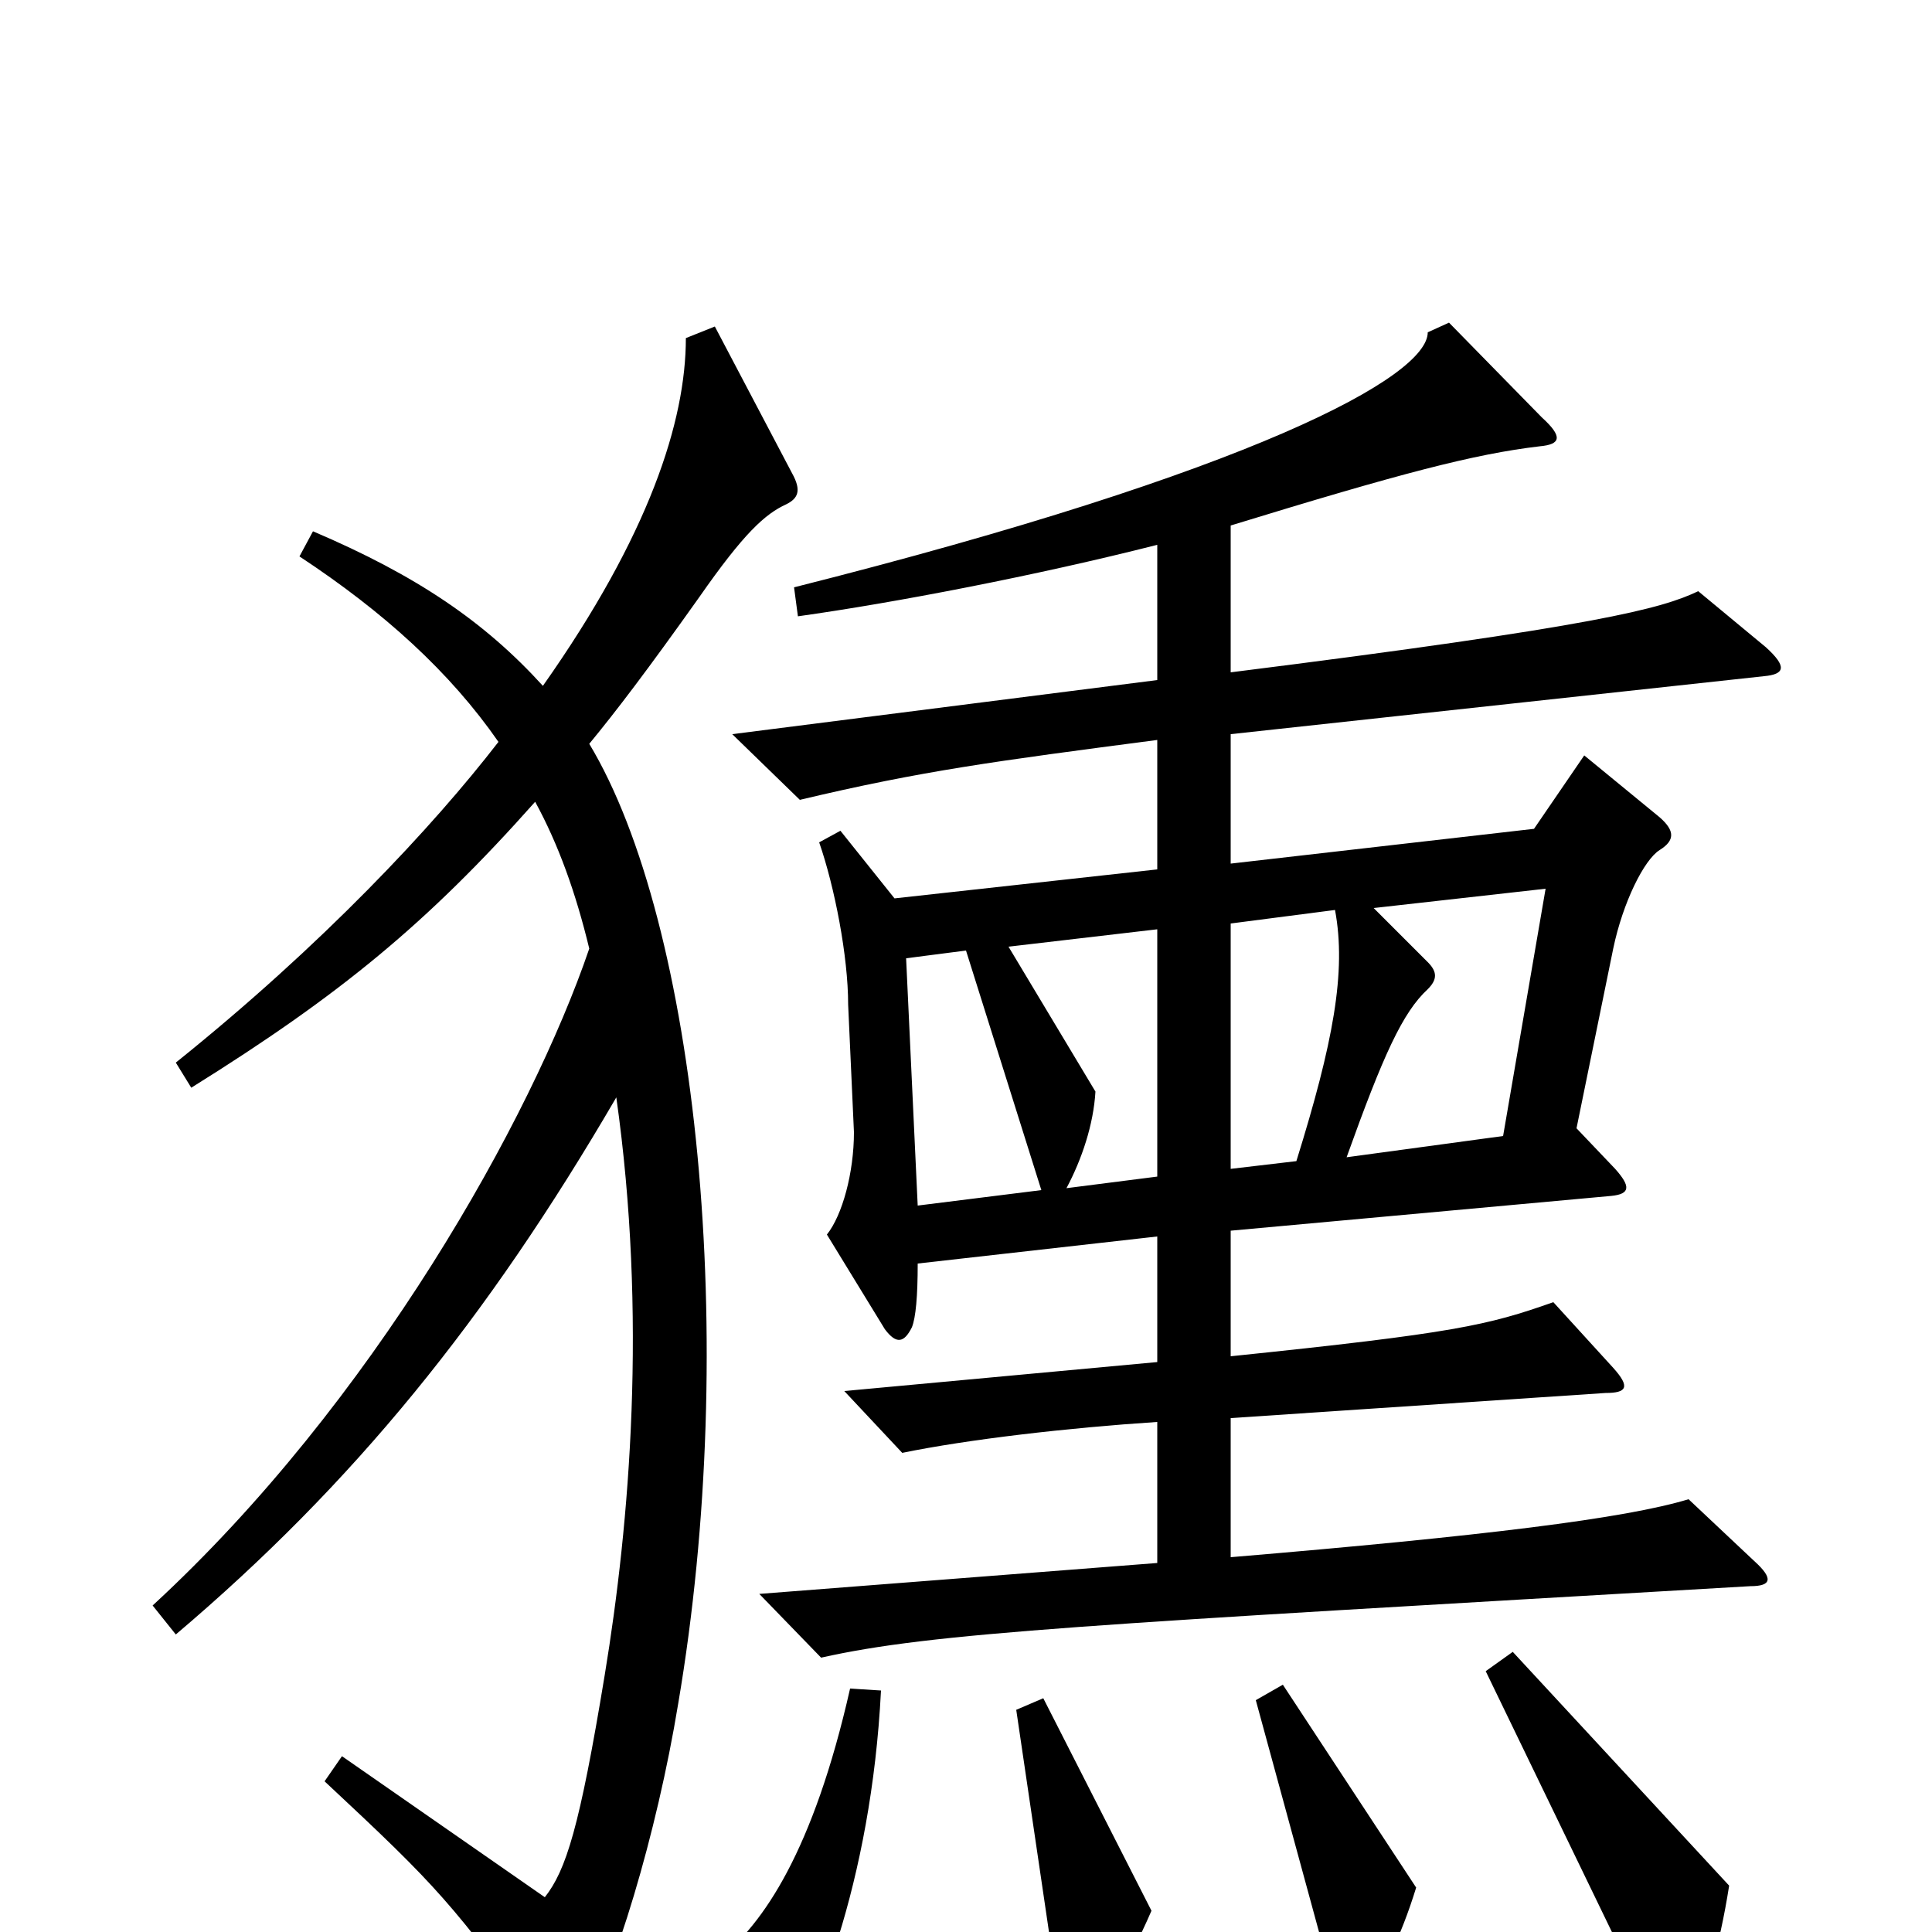 <svg xmlns="http://www.w3.org/2000/svg" viewBox="0 -1000 1000 1000">
	<path fill="#000000" d="M914 -665L879 -694C860 -685 828 -676 637 -652V-728C725 -755 763 -765 797 -769C808 -770 809 -774 798 -784L750 -833L739 -828C739 -805 649 -756 411 -696L413 -681C463 -688 536 -702 599 -718V-648L379 -620L414 -586C477 -601 515 -606 599 -617V-550L463 -535L435 -570L424 -564C432 -541 439 -505 439 -480L442 -414C442 -393 436 -371 428 -361L458 -312C464 -304 468 -305 472 -313C474 -318 475 -329 475 -346L599 -360V-295L437 -280L467 -248C501 -255 553 -261 599 -264V-191L393 -175L425 -142C483 -155 562 -159 906 -179C917 -179 918 -183 908 -192L874 -224C841 -214 768 -205 637 -194V-266L831 -279C842 -279 844 -282 835 -292L804 -326C770 -314 753 -310 637 -298V-363L834 -381C844 -382 844 -386 836 -395L816 -416L835 -509C840 -533 851 -555 859 -560C867 -565 867 -570 859 -577L820 -609L794 -571L637 -553V-620L913 -650C924 -651 925 -655 914 -665ZM410 -755L370 -831L355 -825C355 -782 336 -723 281 -645C251 -678 216 -702 162 -725L155 -712C199 -683 233 -652 258 -616C224 -572 167 -511 91 -450L99 -437C176 -485 221 -522 277 -585C289 -563 298 -538 305 -509C275 -421 193 -274 79 -169L91 -154C183 -232 252 -317 319 -432C335 -319 326 -212 313 -133C300 -54 293 -32 282 -18L177 -91L168 -78C228 -22 233 -16 284 53C291 63 295 63 300 53C318 22 340 -51 351 -118C383 -306 361 -522 305 -615C319 -632 335 -653 362 -691C385 -724 396 -734 407 -739C413 -742 415 -746 410 -755ZM733 -23L664 -128L650 -120L692 34C695 43 699 44 705 35C715 23 725 3 733 -23ZM895 -24L783 -145L769 -135L859 51C865 63 867 63 873 52C882 35 890 8 895 -24ZM596 -11L540 -121L526 -115L549 41C550 51 553 53 561 44C572 34 583 19 596 -11ZM456 -125L440 -126C421 -42 395 -4 372 14L386 76C389 88 392 89 399 79C421 49 451 -26 456 -125ZM800 -540L778 -412L697 -401C716 -454 726 -476 739 -488C744 -493 744 -497 739 -502L711 -530ZM691 -529C697 -497 690 -460 671 -399L637 -395V-522ZM599 -391L552 -385C560 -400 566 -418 567 -435L522 -510L599 -519ZM539 -384L475 -376L469 -504L500 -508Z"/>
</svg>